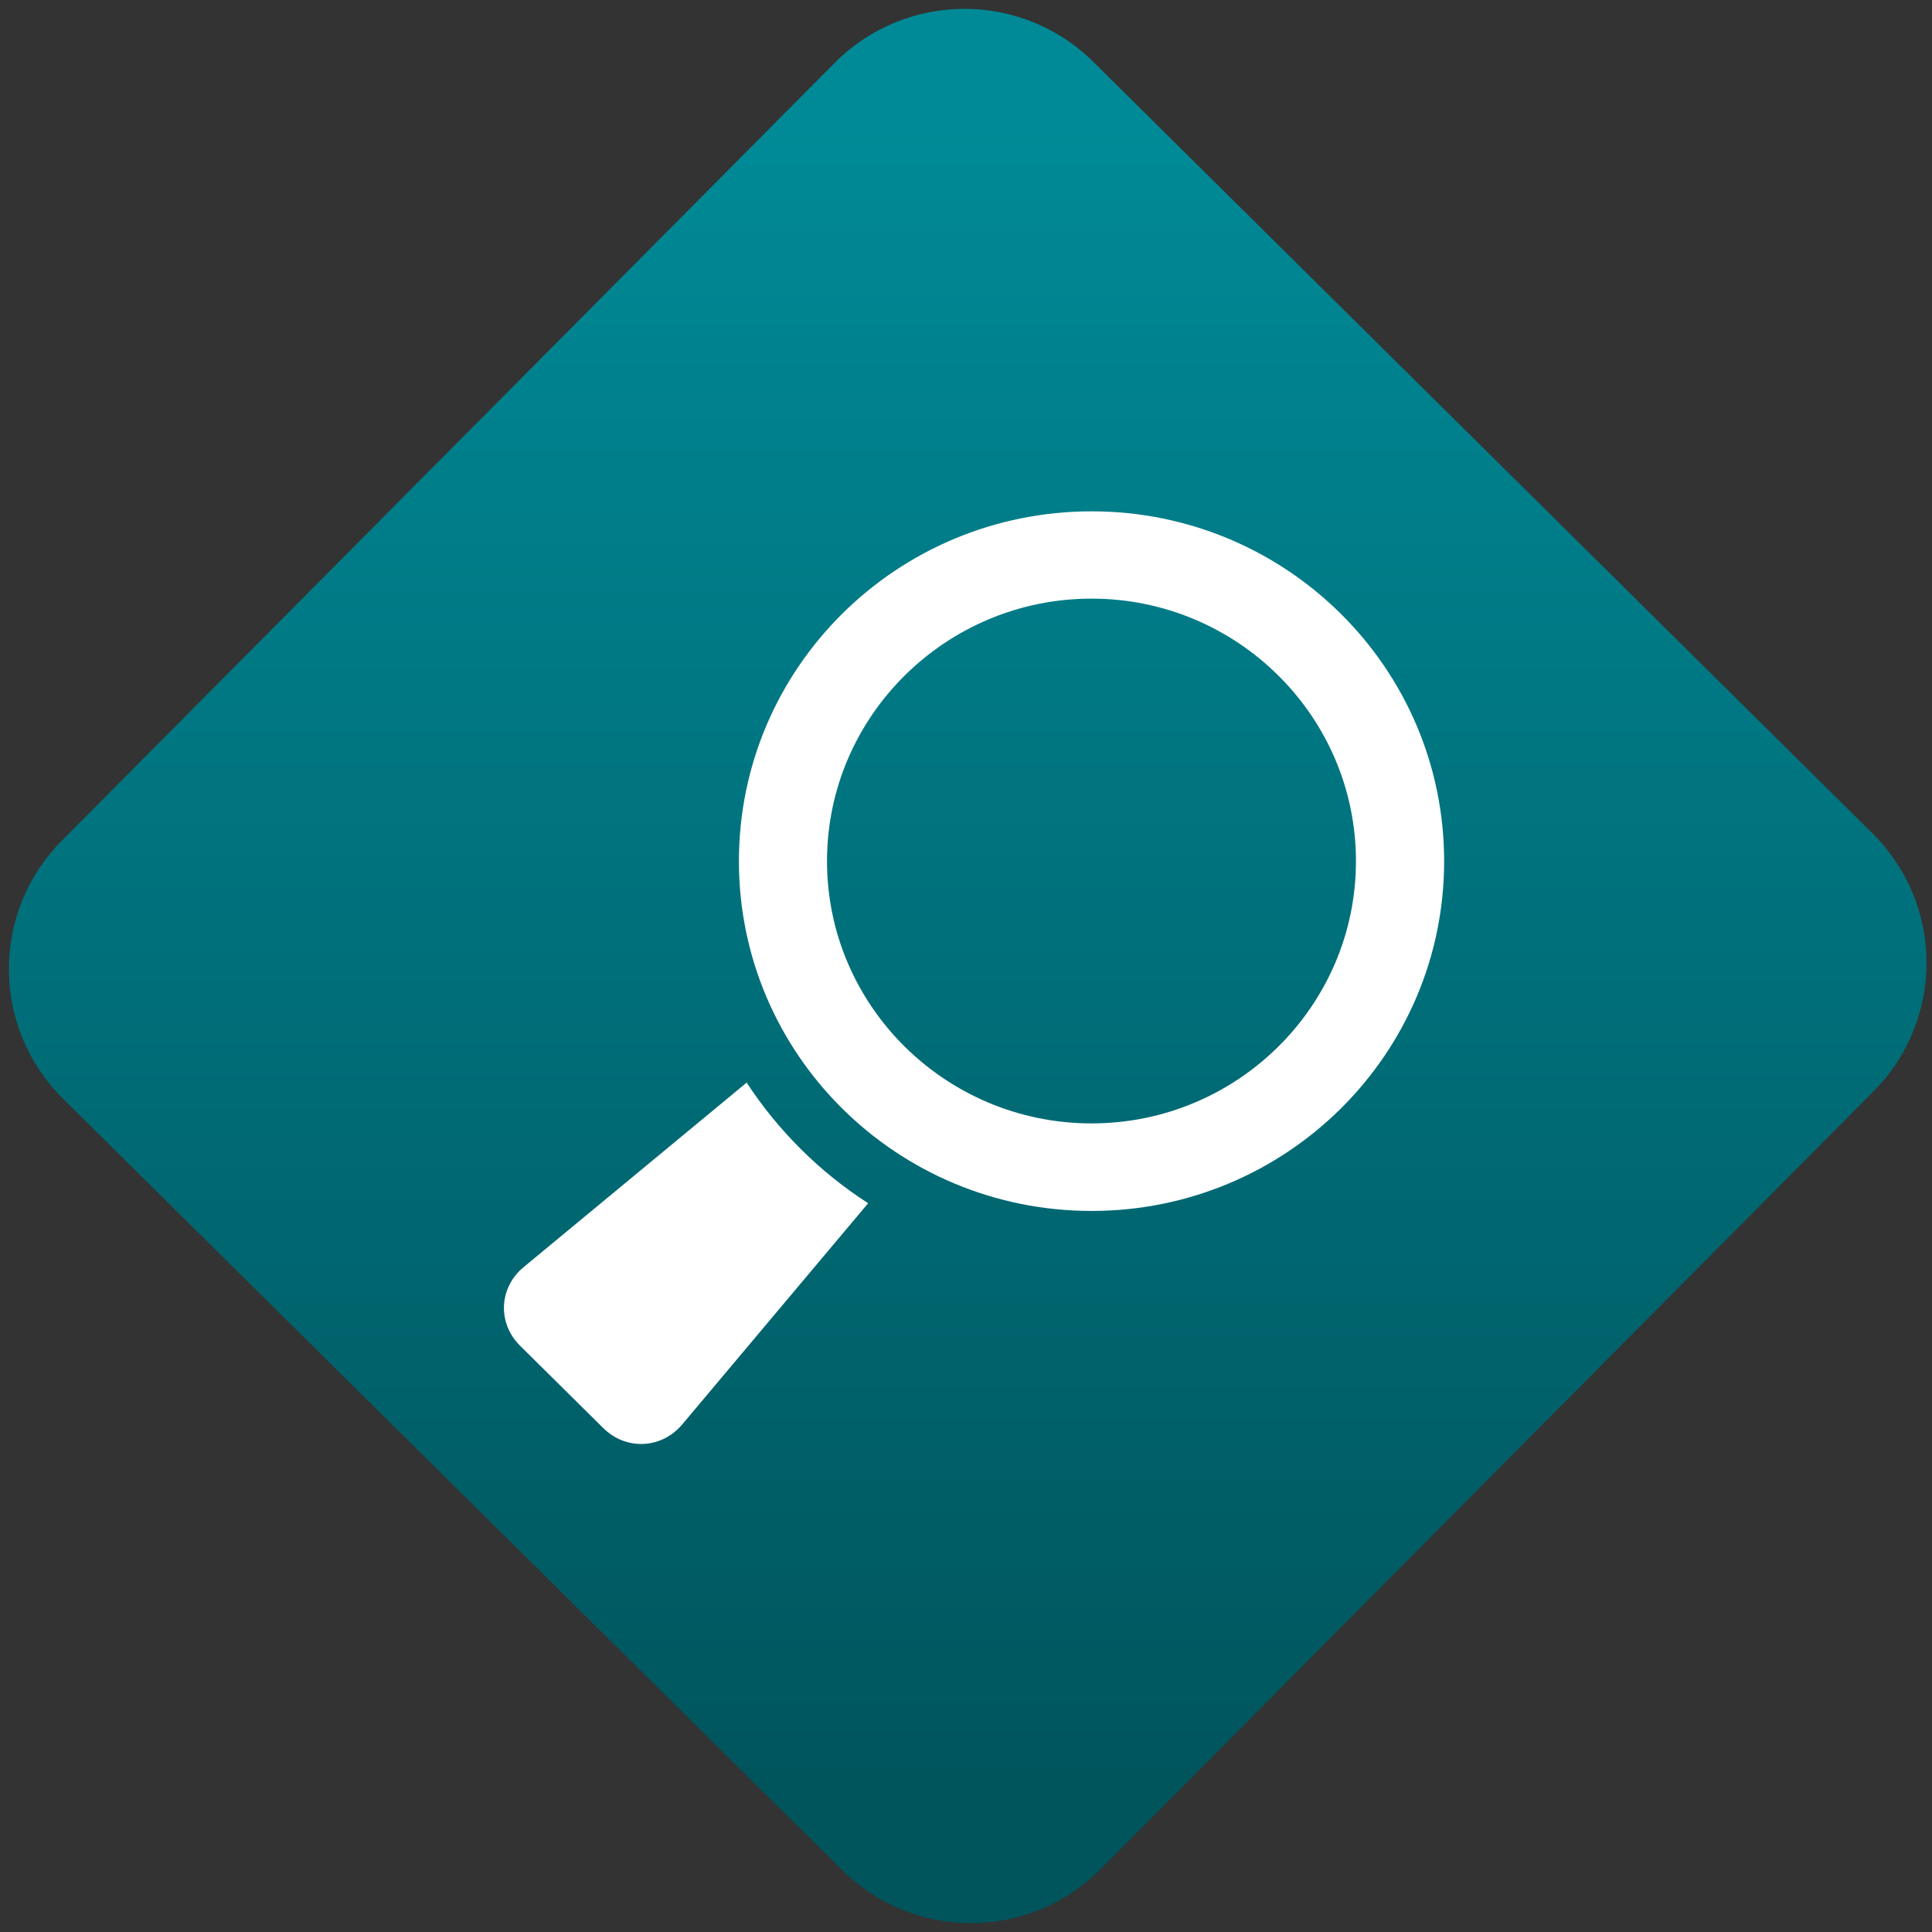 <svg width="64" height="64" viewBox="0 0 64 64" version="1.1"><rect x="0" y="0" width="64" height="64" fill="#333333" stroke="none"/><defs><linearGradient id="linear-pattern-0" gradientUnits="userSpaceOnUse" x1="0" y1="0" x2="0" y2="1" gradientTransform="matrix(60, 0, 0, 56, 0, 4)"><stop offset="0" stop-color="#008a97" stop-opacity="1"/><stop offset="1" stop-color="#00545c" stop-opacity="1"/></linearGradient></defs><path fill="url(#linear-pattern-0)" fill-opacity="1" d="M 36.219 2.051 L 62.027 27.605 C 64.402 29.957 64.418 33.785 62.059 36.156 L 36.461 61.918 C 34.105 64.289 30.27 64.305 27.895 61.949 L 2.086 36.395 C -0.289 34.043 -0.305 30.215 2.051 27.844 L 27.652 2.082 C 30.008 -0.289 33.844 -0.305 36.219 2.051 Z M 36.219 2.051 " /><g transform="matrix(1.008,0,0,1.003,16.221,16.077)"><path fill-rule="nonzero" fill="rgb(100%, 100%, 100%)" fill-opacity="1" d="M 1.117 25.82 L 8.445 19.727 C 9.484 21.32 10.844 22.68 12.438 23.711 L 6.328 31.016 C 5.648 31.828 4.48 31.883 3.73 31.133 L 0.996 28.414 C 0.246 27.664 0.305 26.492 1.117 25.82 "/><path fill-rule="nonzero" fill="rgb(100%, 100%, 100%)" fill-opacity="1" d="M 8.191 12.414 C 8.191 6.031 13.379 0.859 19.781 0.859 C 26.176 0.859 31.367 6.031 31.367 12.414 C 31.367 18.793 26.18 23.965 19.781 23.965 C 13.379 23.965 8.191 18.793 8.191 12.414 M 19.781 21.074 C 24.57 21.074 28.469 17.188 28.469 12.414 C 28.469 7.633 24.57 3.742 19.781 3.742 C 14.988 3.742 11.086 7.633 11.086 12.414 C 11.086 17.188 14.988 21.074 19.781 21.074 "/></g></svg>
